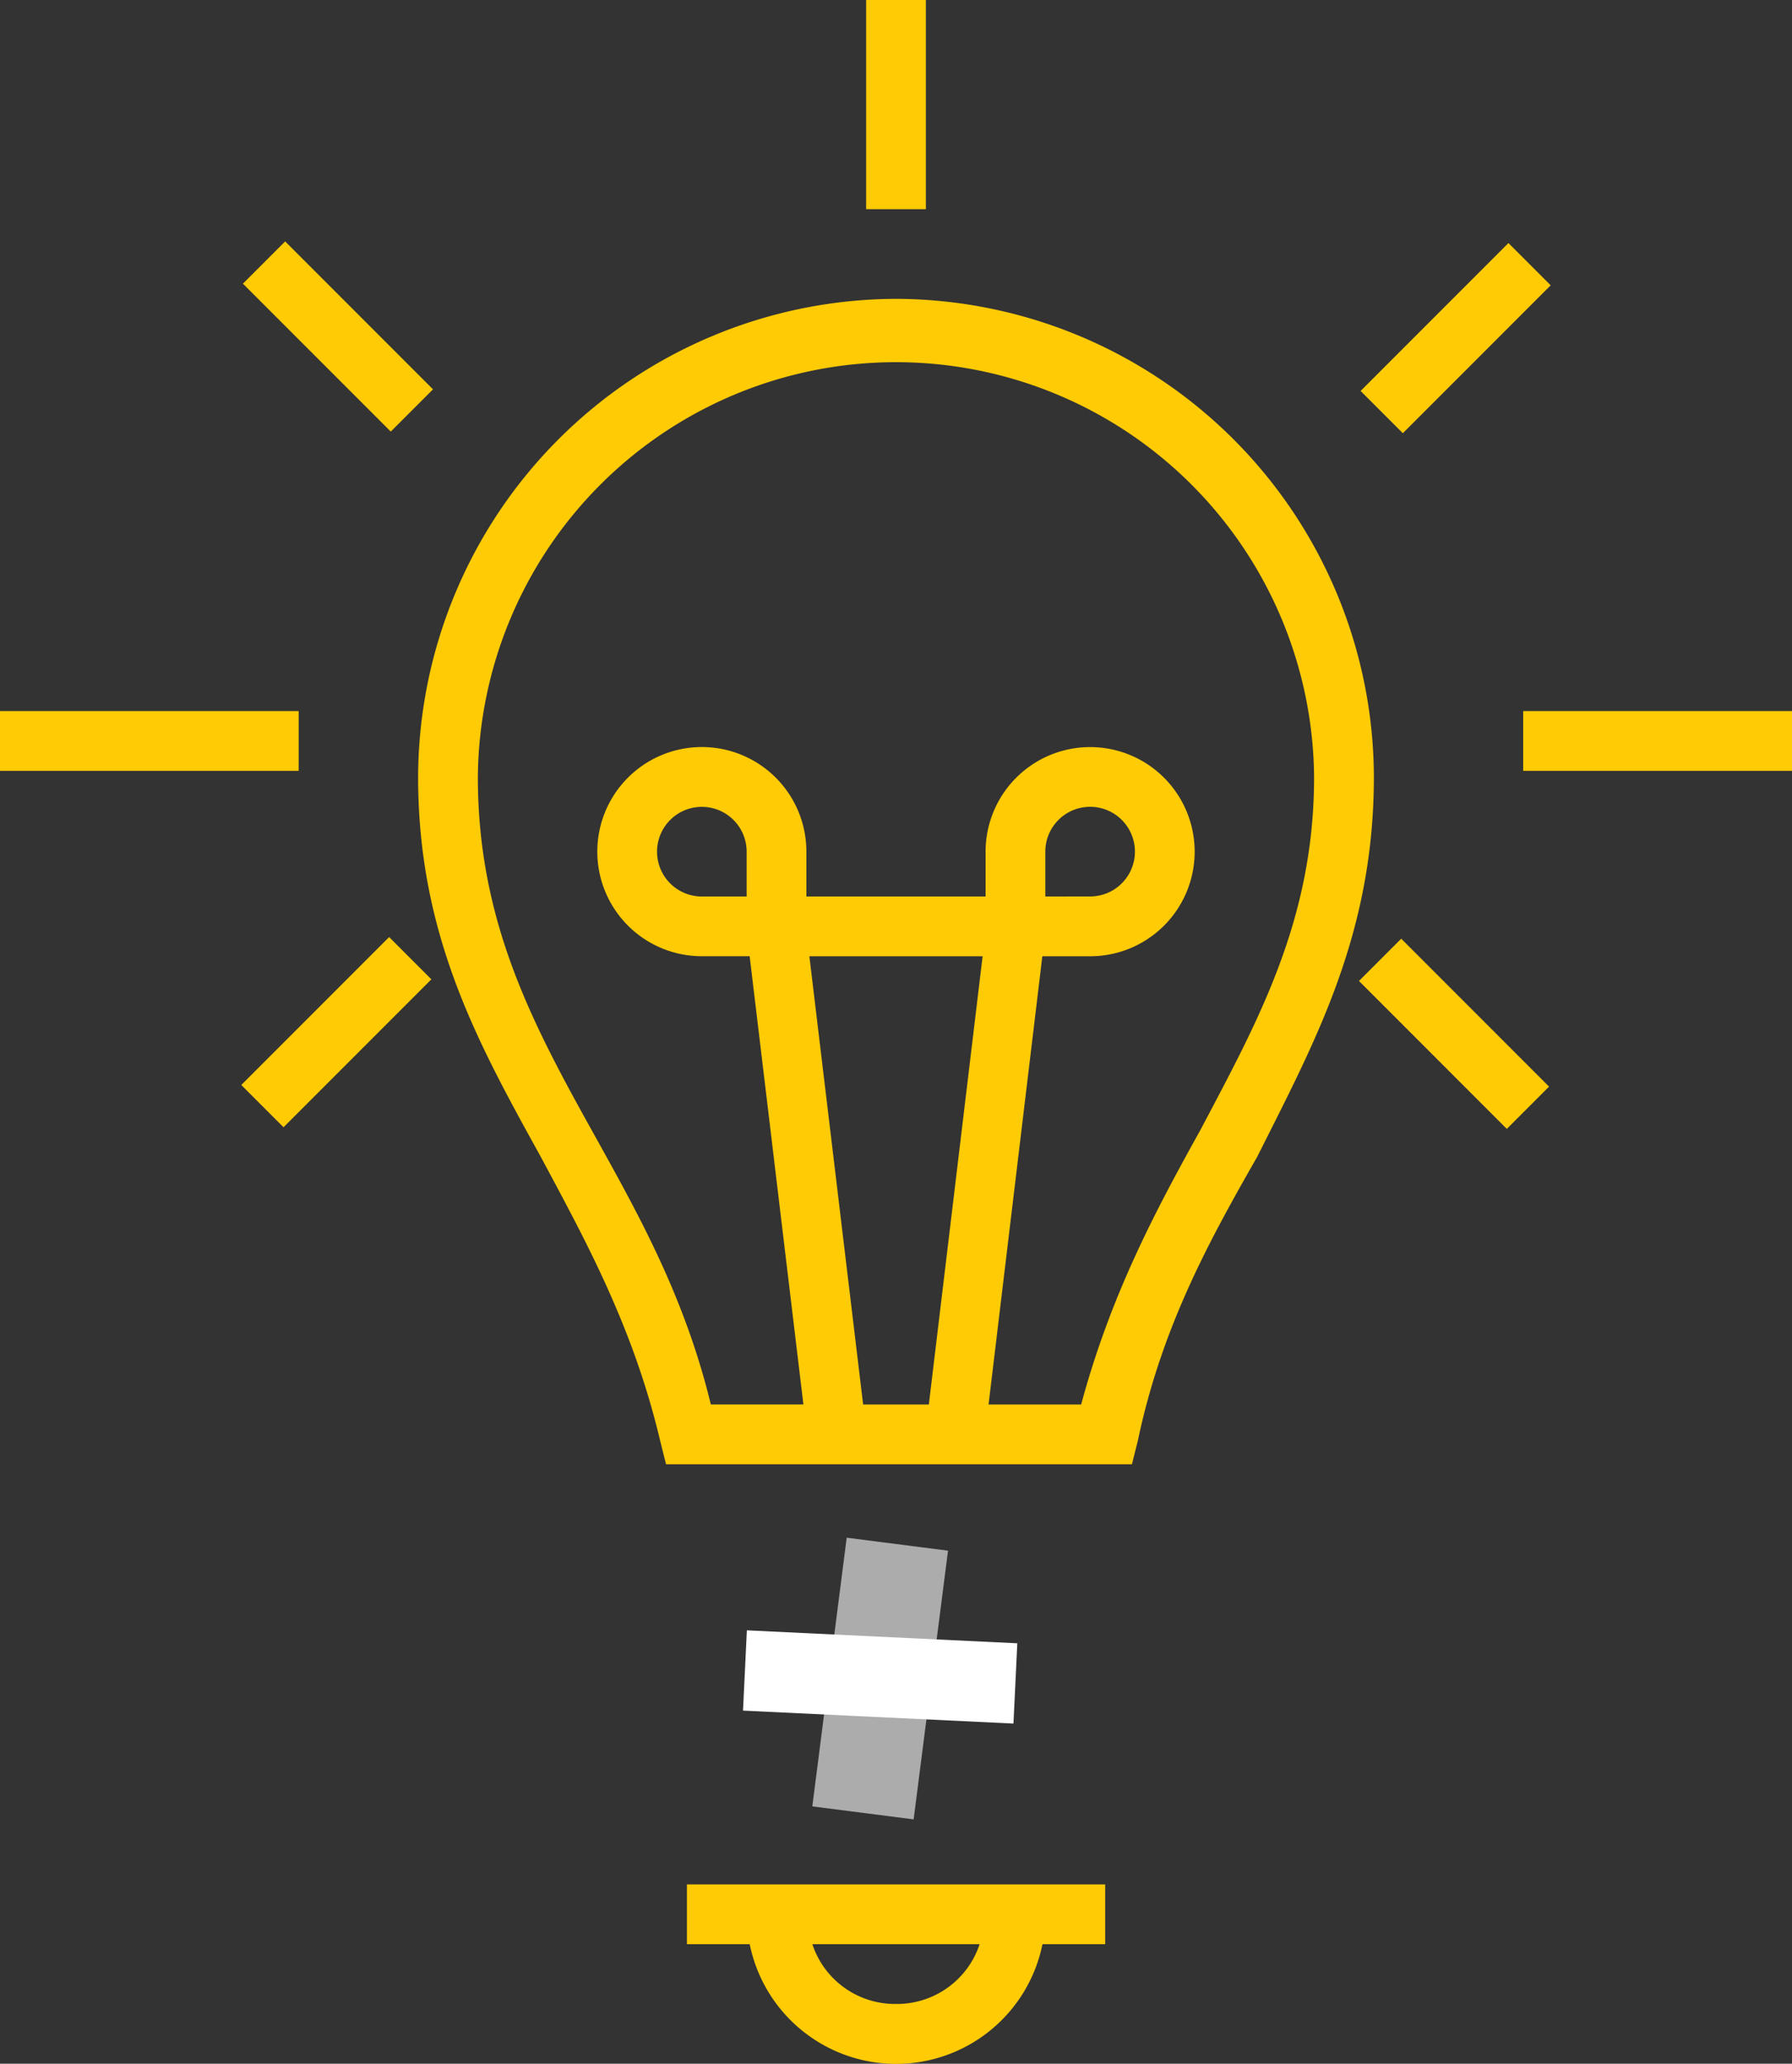 <svg xmlns="http://www.w3.org/2000/svg" width="115.078" height="132.459" viewBox="0 0 115.078 132.459"><rect x="0" y="0" width="115.078" height="132.459" fill="#333333" stroke="none"/><defs><style>.a,.b{fill:#fff;}.a{opacity:0.59;}.c{fill:#ffcb04;}</style></defs><g transform="translate(47.715 98.697)"><rect class="a" width="6.56" height="17.387" transform="translate(6.658) rotate(7.297)"/><rect class="b" width="5.158" height="17.387" transform="translate(0 11.098) rotate(-87.257)"/></g><g transform="translate(26.851 19.18)"><path class="c" d="M260.928,177.6a30.778,30.778,0,0,0-30.688,30.687c0,10.166,3.837,17.07,7.864,24.359,2.877,5.37,5.946,10.932,7.672,18.22l.384,1.534h29.92l.384-1.534c1.534-7.289,4.6-12.851,7.672-18.22,3.644-7.289,7.48-14.193,7.48-24.359A30.777,30.777,0,0,0,260.928,177.6Zm2.109,70.965h-4.22l-3.452-28.769H266.49Zm17.453-17.645c-2.876,5.178-5.754,10.549-7.672,17.645h-5.946l3.453-28.769h3.069a6.713,6.713,0,1,0-6.713-6.713v2.877H255.173V213.08a6.713,6.713,0,1,0-6.712,6.713h3.069l3.452,28.769h-5.945c-1.726-7.1-4.8-12.467-7.673-17.645-3.836-6.9-7.288-13.426-7.288-22.633a26.851,26.851,0,0,1,53.7,0C287.78,217.492,284.135,224.013,280.491,230.918Zm-9.973-14.96V213.08a2.877,2.877,0,1,1,2.877,2.877Zm-19.18-2.877v2.877h-2.876a2.877,2.877,0,1,1,2.876-2.877Z" transform="translate(-230.24 -177.598)"/></g><g transform="translate(44.113 120.951)"><path class="c" d="M248.268,287.723H252.3a9.592,9.592,0,0,0,18.8,0h4.027v-3.837H248.268Zm13.426,3.836a5.588,5.588,0,0,1-5.371-3.836h10.74A5.587,5.587,0,0,1,261.694,291.559Z" transform="translate(-248.268 -283.886)"/></g><g transform="translate(55.621)"><rect class="c" width="3.836" height="13.426"/></g><g transform="translate(97.816 45.64)"><rect class="c" width="17.262" height="3.836"/></g><g transform="translate(0 45.64)"><rect class="c" width="19.18" height="3.836"/></g><g transform="translate(87.375 15.601)"><rect class="c" width="13.426" height="3.836" transform="translate(0 9.493) rotate(-45)"/></g><g transform="translate(15.495 60.147)"><rect class="c" width="13.426" height="3.836" transform="translate(0 9.493) rotate(-45)"/></g><g transform="translate(87.27 60.252)"><rect class="c" width="3.836" height="13.426" transform="translate(0 2.712) rotate(-45)"/></g><g transform="translate(15.6 15.496)"><rect class="c" width="3.836" height="13.426" transform="translate(0 2.712) rotate(-45)"/></g></svg>